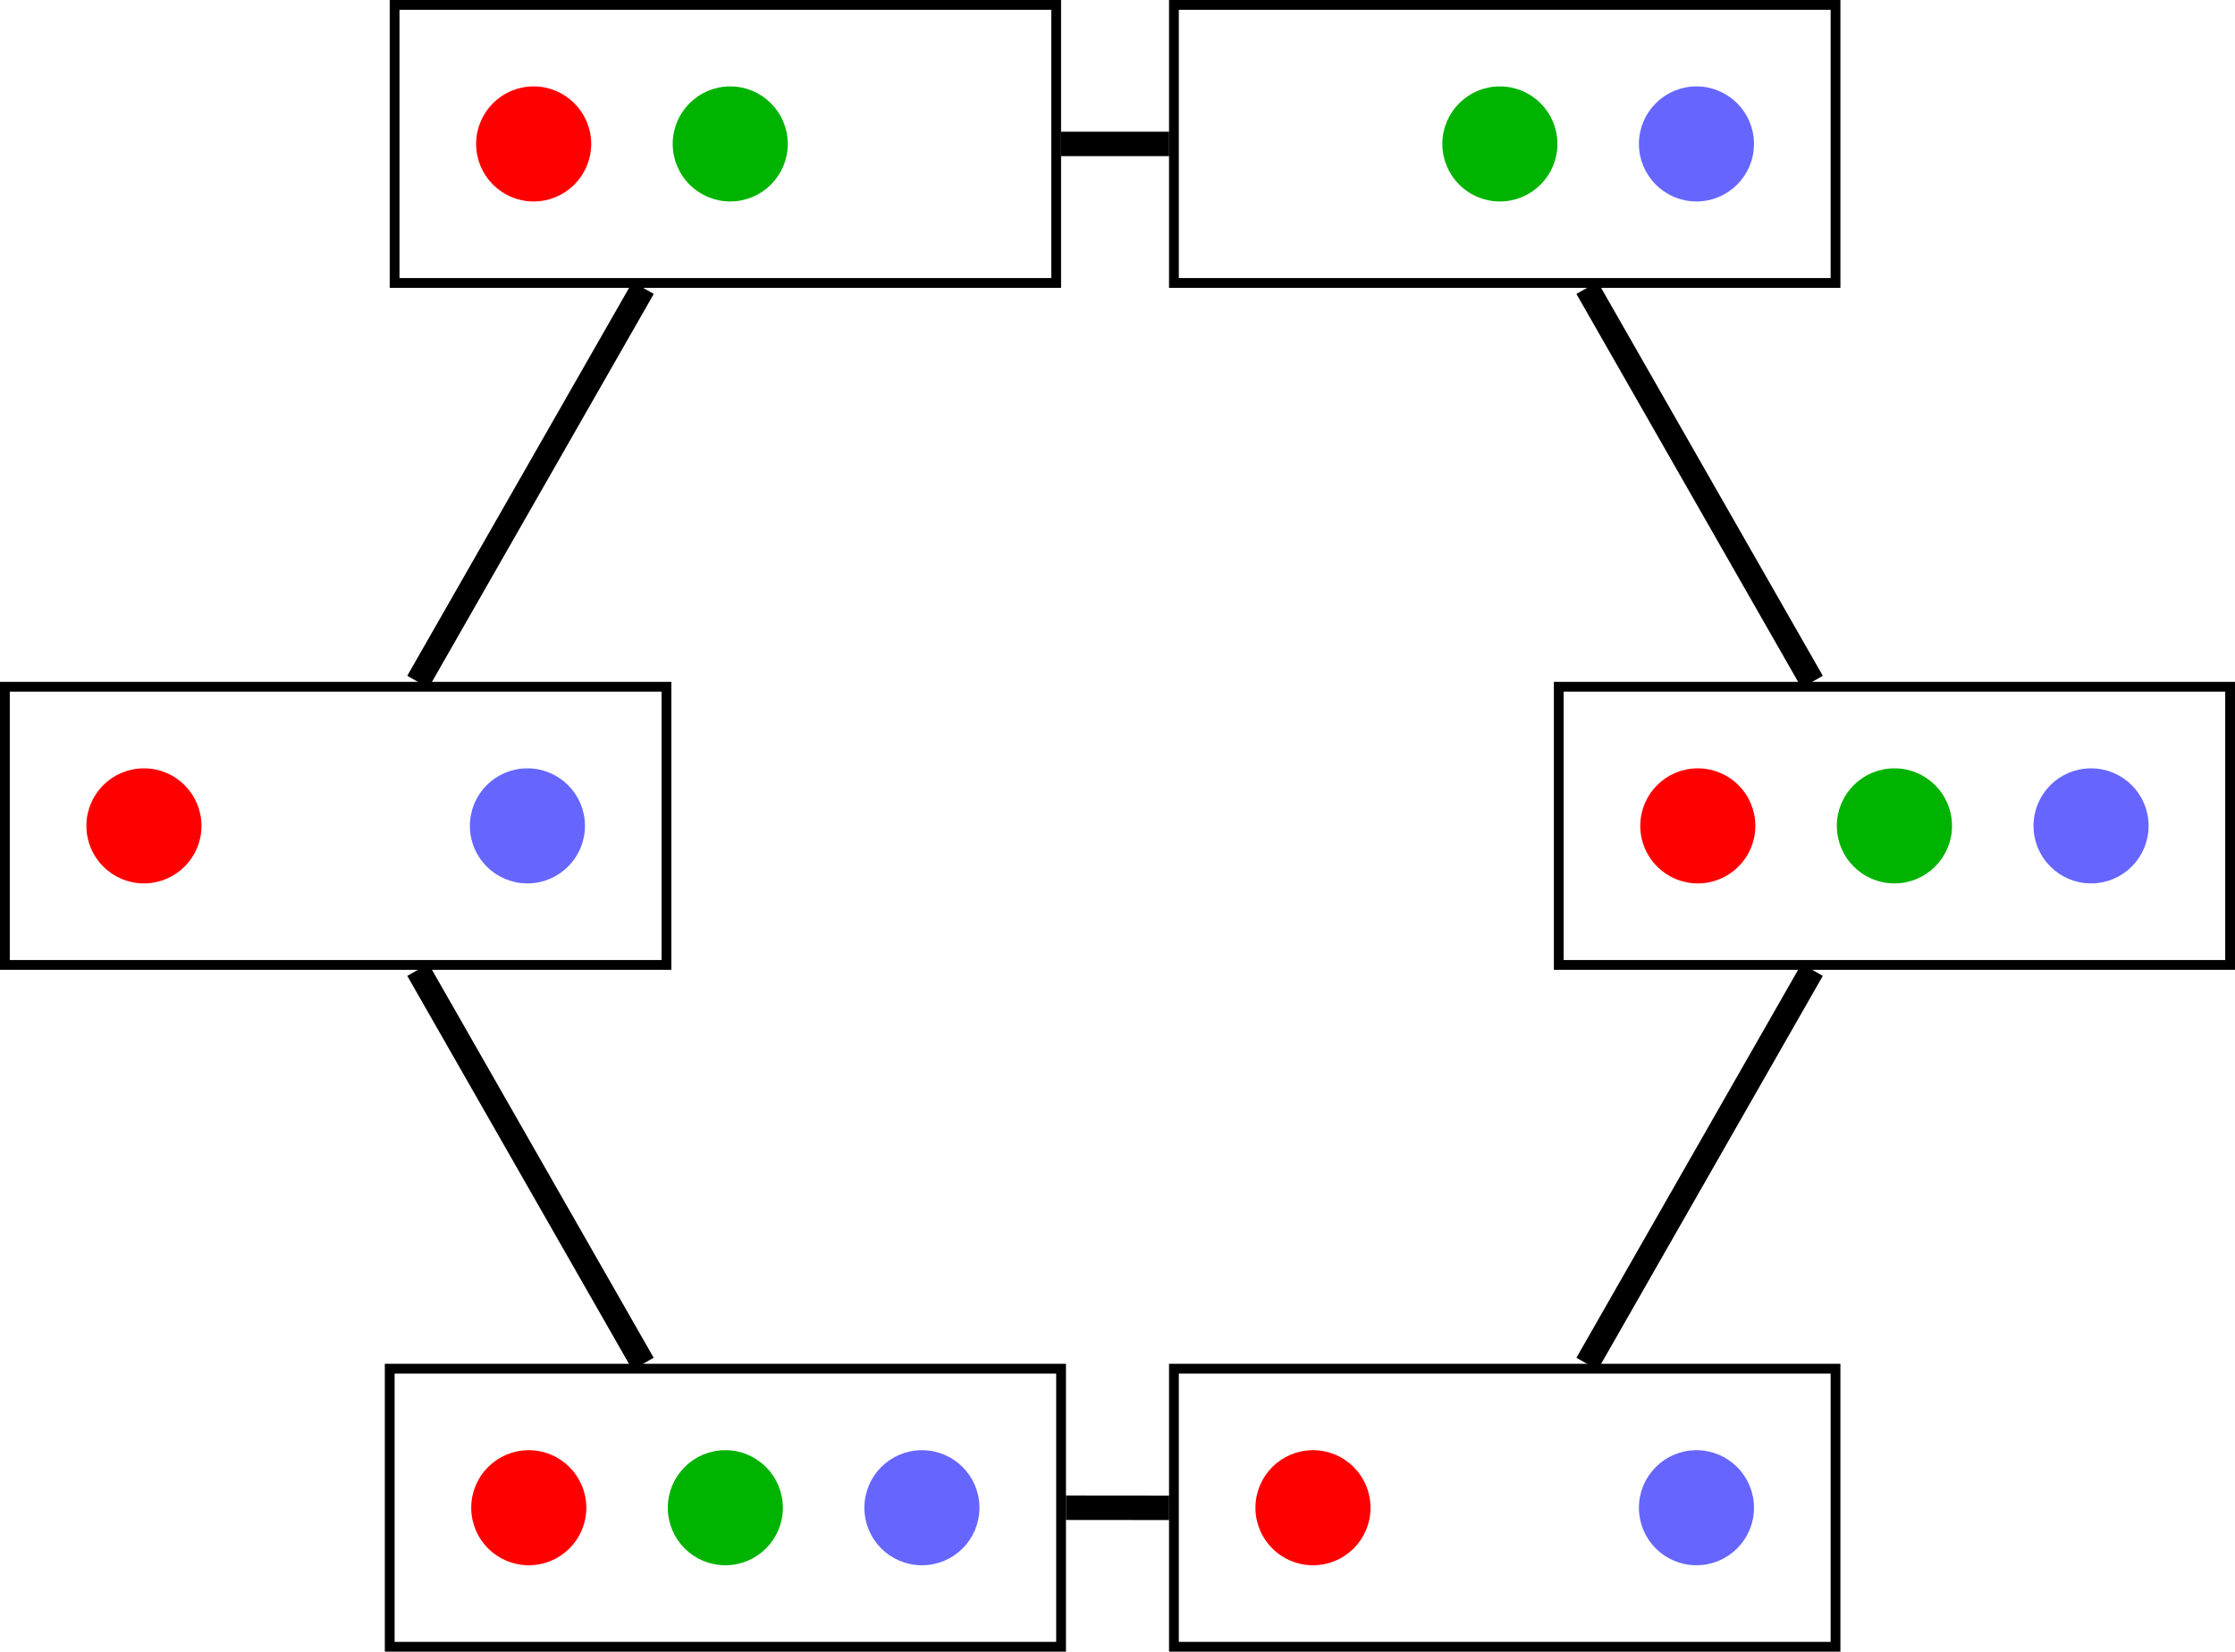<?xml version="1.0" encoding="UTF-8"?>
<svg xmlns="http://www.w3.org/2000/svg" xmlns:xlink="http://www.w3.org/1999/xlink" width="91.043pt" height="67.287pt" viewBox="0 0 91.043 67.287" version="1.1">
<defs>
<clipPath id="clip1">
  <path d="M 63 27 L 91.043 27 L 91.043 40 L 63 40 Z M 63 27 "/>
</clipPath>
<clipPath id="clip2">
  <path d="M 77 25 L 91.043 25 L 91.043 42 L 77 42 Z M 77 25 "/>
</clipPath>
<clipPath id="clip3">
  <path d="M 47 55 L 75 55 L 75 67.285 L 47 67.285 Z M 47 55 "/>
</clipPath>
<clipPath id="clip4">
  <path d="M 45 53 L 62 53 L 62 67.285 L 45 67.285 Z M 45 53 "/>
</clipPath>
<clipPath id="clip5">
  <path d="M 61 53 L 77 53 L 77 67.285 L 61 67.285 Z M 61 53 "/>
</clipPath>
<clipPath id="clip6">
  <path d="M 15 55 L 44 55 L 44 67.285 L 15 67.285 Z M 15 55 "/>
</clipPath>
<clipPath id="clip7">
  <path d="M 13 53 L 30 53 L 30 67.285 L 13 67.285 Z M 13 53 "/>
</clipPath>
<clipPath id="clip8">
  <path d="M 21 53 L 38 53 L 38 67.285 L 21 67.285 Z M 21 53 "/>
</clipPath>
<clipPath id="clip9">
  <path d="M 29 53 L 46 53 L 46 67.285 L 29 67.285 Z M 29 53 "/>
</clipPath>
<clipPath id="clip10">
  <path d="M 2 0 L 88 0 L 88 67.285 L 2 67.285 Z M 2 0 "/>
</clipPath>
</defs>
<g id="surface1">
<path style="fill:none;stroke-width:0.399;stroke-linecap:butt;stroke-linejoin:miter;stroke:rgb(0%,0%,0%);stroke-opacity:1;stroke-miterlimit:10;" d="M -13.474 -5.666 L 13.475 -5.666 L 13.475 5.666 L -13.474 5.666 Z M -13.474 -5.666 " transform="matrix(1,0,0,-1,13.673,33.643)"/>
<path style="fill-rule:nonzero;fill:rgb(100%,0%,0%);fill-opacity:1;stroke-width:0.399;stroke-linecap:butt;stroke-linejoin:miter;stroke:rgb(100%,0%,0%);stroke-opacity:1;stroke-miterlimit:10;" d="M 2.144 -0.002 C 2.144 1.186 1.183 2.143 -0.001 2.143 C -1.184 2.143 -2.145 1.186 -2.145 -0.002 C -2.145 -1.185 -1.184 -2.146 -0.001 -2.146 C 1.183 -2.146 2.144 -1.185 2.144 -0.002 Z M 2.144 -0.002 " transform="matrix(1,0,0,-1,5.864,33.643)"/>
<path style="fill-rule:nonzero;fill:rgb(39.999%,39.999%,100%);fill-opacity:1;stroke-width:0.399;stroke-linecap:butt;stroke-linejoin:miter;stroke:rgb(39.999%,39.999%,100%);stroke-opacity:1;stroke-miterlimit:10;" d="M 2.146 -0.002 C 2.146 1.186 1.185 2.143 0.001 2.143 C -1.186 2.143 -2.143 1.186 -2.143 -0.002 C -2.143 -1.185 -1.186 -2.146 0.001 -2.146 C 1.185 -2.146 2.146 -1.185 2.146 -0.002 Z M 2.146 -0.002 " transform="matrix(1,0,0,-1,21.483,33.643)"/>
<path style="fill:none;stroke-width:0.399;stroke-linecap:butt;stroke-linejoin:miter;stroke:rgb(0%,0%,0%);stroke-opacity:1;stroke-miterlimit:10;" d="M 2.401 22.116 L 29.35 22.116 L 29.35 33.444 L 2.401 33.444 Z M 2.401 22.116 " transform="matrix(1,0,0,-1,13.673,33.643)"/>
<path style="fill-rule:nonzero;fill:rgb(100%,0%,0%);fill-opacity:1;stroke-width:0.399;stroke-linecap:butt;stroke-linejoin:miter;stroke:rgb(100%,0%,0%);stroke-opacity:1;stroke-miterlimit:10;" d="M 2.145 0.001 C 2.145 1.184 1.184 2.145 0 2.145 C -1.183 2.145 -2.144 1.184 -2.144 0.001 C -2.144 -1.183 -1.183 -2.144 0 -2.144 C 1.184 -2.144 2.145 -1.183 2.145 0.001 Z M 2.145 0.001 " transform="matrix(1,0,0,-1,21.738,5.864)"/>
<path style="fill-rule:nonzero;fill:rgb(0%,70%,0%);fill-opacity:1;stroke-width:0.399;stroke-linecap:butt;stroke-linejoin:miter;stroke:rgb(0%,70%,0%);stroke-opacity:1;stroke-miterlimit:10;" d="M 2.144 0.001 C 2.144 1.184 1.183 2.145 -0.001 2.145 C -1.185 2.145 -2.145 1.184 -2.145 0.001 C -2.145 -1.183 -1.185 -2.144 -0.001 -2.144 C 1.183 -2.144 2.144 -1.183 2.144 0.001 Z M 2.144 0.001 " transform="matrix(1,0,0,-1,29.747,5.864)"/>
<path style="fill:none;stroke-width:0.399;stroke-linecap:butt;stroke-linejoin:miter;stroke:rgb(0%,0%,0%);stroke-opacity:1;stroke-miterlimit:10;" d="M 34.147 22.116 L 61.097 22.116 L 61.097 33.444 L 34.147 33.444 Z M 34.147 22.116 " transform="matrix(1,0,0,-1,13.673,33.643)"/>
<path style="fill-rule:nonzero;fill:rgb(0%,70%,0%);fill-opacity:1;stroke-width:0.399;stroke-linecap:butt;stroke-linejoin:miter;stroke:rgb(0%,70%,0%);stroke-opacity:1;stroke-miterlimit:10;" d="M 2.145 0.001 C 2.145 1.184 1.184 2.145 0.001 2.145 C -1.183 2.145 -2.144 1.184 -2.144 0.001 C -2.144 -1.183 -1.183 -2.144 0.001 -2.144 C 1.184 -2.144 2.145 -1.183 2.145 0.001 Z M 2.145 0.001 " transform="matrix(1,0,0,-1,61.097,5.864)"/>
<path style="fill-rule:nonzero;fill:rgb(39.999%,39.999%,100%);fill-opacity:1;stroke-width:0.399;stroke-linecap:butt;stroke-linejoin:miter;stroke:rgb(39.999%,39.999%,100%);stroke-opacity:1;stroke-miterlimit:10;" d="M 2.145 0.001 C 2.145 1.184 1.184 2.145 0 2.145 C -1.183 2.145 -2.144 1.184 -2.144 0.001 C -2.144 -1.183 -1.183 -2.144 0 -2.144 C 1.184 -2.144 2.145 -1.183 2.145 0.001 Z M 2.145 0.001 " transform="matrix(1,0,0,-1,69.105,5.864)"/>
<g clip-path="url(#clip1)" clip-rule="nonzero">
<path style="fill:none;stroke-width:0.399;stroke-linecap:butt;stroke-linejoin:miter;stroke:rgb(0%,0%,0%);stroke-opacity:1;stroke-miterlimit:10;" d="M 49.823 -5.666 L 77.171 -5.666 L 77.171 5.666 L 49.823 5.666 Z M 49.823 -5.666 " transform="matrix(1,0,0,-1,13.673,33.643)"/>
</g>
<path style="fill-rule:nonzero;fill:rgb(100%,0%,0%);fill-opacity:1;stroke-width:0.399;stroke-linecap:butt;stroke-linejoin:miter;stroke:rgb(100%,0%,0%);stroke-opacity:1;stroke-miterlimit:10;" d="M 2.144 -0.002 C 2.144 1.186 1.183 2.143 -0.001 2.143 C -1.184 2.143 -2.145 1.186 -2.145 -0.002 C -2.145 -1.185 -1.184 -2.146 -0.001 -2.146 C 1.183 -2.146 2.144 -1.185 2.144 -0.002 Z M 2.144 -0.002 " transform="matrix(1,0,0,-1,69.161,33.643)"/>
<path style="fill-rule:nonzero;fill:rgb(0%,70%,0%);fill-opacity:1;stroke-width:0.399;stroke-linecap:butt;stroke-linejoin:miter;stroke:rgb(0%,70%,0%);stroke-opacity:1;stroke-miterlimit:10;" d="M 2.146 -0.002 C 2.146 1.186 1.185 2.143 0.002 2.143 C -1.186 2.143 -2.147 1.186 -2.147 -0.002 C -2.147 -1.185 -1.186 -2.146 0.002 -2.146 C 1.185 -2.146 2.146 -1.185 2.146 -0.002 Z M 2.146 -0.002 " transform="matrix(1,0,0,-1,77.17,33.643)"/>
<path style=" stroke:none;fill-rule:nonzero;fill:rgb(39.999%,39.999%,100%);fill-opacity:1;" d="M 87.324 33.645 C 87.324 32.457 86.363 31.5 85.18 31.5 C 83.996 31.5 83.035 32.457 83.035 33.645 C 83.035 34.828 83.996 35.789 85.18 35.789 C 86.363 35.789 87.324 34.828 87.324 33.645 Z M 87.324 33.645 "/>
<g clip-path="url(#clip2)" clip-rule="nonzero">
<path style="fill:none;stroke-width:0.399;stroke-linecap:butt;stroke-linejoin:miter;stroke:rgb(39.999%,39.999%,100%);stroke-opacity:1;stroke-miterlimit:10;" d="M 2.145 -0.002 C 2.145 1.186 1.184 2.143 0.001 2.143 C -1.183 2.143 -2.144 1.186 -2.144 -0.002 C -2.144 -1.185 -1.183 -2.146 0.001 -2.146 C 1.184 -2.146 2.145 -1.185 2.145 -0.002 Z M 2.145 -0.002 " transform="matrix(1,0,0,-1,85.179,33.643)"/>
</g>
<g clip-path="url(#clip3)" clip-rule="nonzero">
<path style="fill:none;stroke-width:0.399;stroke-linecap:butt;stroke-linejoin:miter;stroke:rgb(0%,0%,0%);stroke-opacity:1;stroke-miterlimit:10;" d="M 34.147 -33.443 L 61.097 -33.443 L 61.097 -22.115 L 34.147 -22.115 Z M 34.147 -33.443 " transform="matrix(1,0,0,-1,13.673,33.643)"/>
</g>
<path style=" stroke:none;fill-rule:nonzero;fill:rgb(100%,0%,0%);fill-opacity:1;" d="M 55.629 61.422 C 55.629 60.238 54.672 59.277 53.484 59.277 C 52.301 59.277 51.34 60.238 51.34 61.422 C 51.34 62.609 52.301 63.566 53.484 63.566 C 54.672 63.566 55.629 62.609 55.629 61.422 Z M 55.629 61.422 "/>
<g clip-path="url(#clip4)" clip-rule="nonzero">
<path style="fill:none;stroke-width:0.399;stroke-linecap:butt;stroke-linejoin:miter;stroke:rgb(100%,0%,0%);stroke-opacity:1;stroke-miterlimit:10;" d="M 2.143 0.001 C 2.143 1.185 1.186 2.146 -0.002 2.146 C -1.185 2.146 -2.146 1.185 -2.146 0.001 C -2.146 -1.186 -1.185 -2.143 -0.002 -2.143 C 1.186 -2.143 2.143 -1.186 2.143 0.001 Z M 2.143 0.001 " transform="matrix(1,0,0,-1,53.486,61.423)"/>
</g>
<path style=" stroke:none;fill-rule:nonzero;fill:rgb(39.999%,39.999%,100%);fill-opacity:1;" d="M 71.25 61.422 C 71.25 60.238 70.289 59.277 69.105 59.277 C 67.922 59.277 66.961 60.238 66.961 61.422 C 66.961 62.609 67.922 63.566 69.105 63.566 C 70.289 63.566 71.25 62.609 71.25 61.422 Z M 71.25 61.422 "/>
<g clip-path="url(#clip5)" clip-rule="nonzero">
<path style="fill:none;stroke-width:0.399;stroke-linecap:butt;stroke-linejoin:miter;stroke:rgb(39.999%,39.999%,100%);stroke-opacity:1;stroke-miterlimit:10;" d="M 2.145 0.001 C 2.145 1.185 1.184 2.146 0 2.146 C -1.183 2.146 -2.144 1.185 -2.144 0.001 C -2.144 -1.186 -1.183 -2.143 0 -2.143 C 1.184 -2.143 2.145 -1.186 2.145 0.001 Z M 2.145 0.001 " transform="matrix(1,0,0,-1,69.105,61.423)"/>
</g>
<g clip-path="url(#clip6)" clip-rule="nonzero">
<path style="fill:none;stroke-width:0.399;stroke-linecap:butt;stroke-linejoin:miter;stroke:rgb(0%,0%,0%);stroke-opacity:1;stroke-miterlimit:10;" d="M 2.202 -33.443 L 29.55 -33.443 L 29.55 -22.115 L 2.202 -22.115 Z M 2.202 -33.443 " transform="matrix(1,0,0,-1,13.673,33.643)"/>
</g>
<path style=" stroke:none;fill-rule:nonzero;fill:rgb(100%,0%,0%);fill-opacity:1;" d="M 23.684 61.422 C 23.684 60.238 22.723 59.277 21.539 59.277 C 20.355 59.277 19.395 60.238 19.395 61.422 C 19.395 62.609 20.355 63.566 21.539 63.566 C 22.723 63.566 23.684 62.609 23.684 61.422 Z M 23.684 61.422 "/>
<g clip-path="url(#clip7)" clip-rule="nonzero">
<path style="fill:none;stroke-width:0.399;stroke-linecap:butt;stroke-linejoin:miter;stroke:rgb(100%,0%,0%);stroke-opacity:1;stroke-miterlimit:10;" d="M 2.145 0.001 C 2.145 1.185 1.184 2.146 0 2.146 C -1.184 2.146 -2.144 1.185 -2.144 0.001 C -2.144 -1.186 -1.184 -2.143 0 -2.143 C 1.184 -2.143 2.145 -1.186 2.145 0.001 Z M 2.145 0.001 " transform="matrix(1,0,0,-1,21.539,61.423)"/>
</g>
<path style=" stroke:none;fill-rule:nonzero;fill:rgb(0%,70%,0%);fill-opacity:1;" d="M 31.691 61.422 C 31.691 60.238 30.73 59.277 29.547 59.277 C 28.363 59.277 27.402 60.238 27.402 61.422 C 27.402 62.609 28.363 63.566 29.547 63.566 C 30.73 63.566 31.691 62.609 31.691 61.422 Z M 31.691 61.422 "/>
<g clip-path="url(#clip8)" clip-rule="nonzero">
<path style="fill:none;stroke-width:0.399;stroke-linecap:butt;stroke-linejoin:miter;stroke:rgb(0%,70%,0%);stroke-opacity:1;stroke-miterlimit:10;" d="M 2.144 0.001 C 2.144 1.185 1.183 2.146 -0 2.146 C -1.184 2.146 -2.145 1.185 -2.145 0.001 C -2.145 -1.186 -1.184 -2.143 -0 -2.143 C 1.183 -2.143 2.144 -1.186 2.144 0.001 Z M 2.144 0.001 " transform="matrix(1,0,0,-1,29.547,61.423)"/>
</g>
<path style=" stroke:none;fill-rule:nonzero;fill:rgb(39.999%,39.999%,100%);fill-opacity:1;" d="M 39.699 61.422 C 39.699 60.238 38.742 59.277 37.555 59.277 C 36.371 59.277 35.41 60.238 35.41 61.422 C 35.41 62.609 36.371 63.566 37.555 63.566 C 38.742 63.566 39.699 62.609 39.699 61.422 Z M 39.699 61.422 "/>
<g clip-path="url(#clip9)" clip-rule="nonzero">
<path style="fill:none;stroke-width:0.399;stroke-linecap:butt;stroke-linejoin:miter;stroke:rgb(39.999%,39.999%,100%);stroke-opacity:1;stroke-miterlimit:10;" d="M 2.143 0.001 C 2.143 1.185 1.186 2.146 -0.001 2.146 C -1.185 2.146 -2.146 1.185 -2.146 0.001 C -2.146 -1.186 -1.185 -2.143 -0.001 -2.143 C 1.186 -2.143 2.143 -1.186 2.143 0.001 Z M 2.143 0.001 " transform="matrix(1,0,0,-1,37.556,61.423)"/>
</g>
<g clip-path="url(#clip10)" clip-rule="nonzero">
<path style="fill:none;stroke-width:0.996;stroke-linecap:butt;stroke-linejoin:miter;stroke:rgb(0%,0%,0%);stroke-opacity:1;stroke-miterlimit:10;" d="M 3.35 5.866 L 12.526 21.916 M 29.55 27.78 L 33.952 27.78 M 50.975 21.916 L 60.147 5.866 M 60.147 -5.865 L 50.975 -21.916 M 33.952 -27.783 L 29.749 -27.779 M 12.522 -21.916 L 3.35 -5.865 " transform="matrix(1,0,0,-1,13.673,33.643)"/>
</g>
</g>
</svg>
